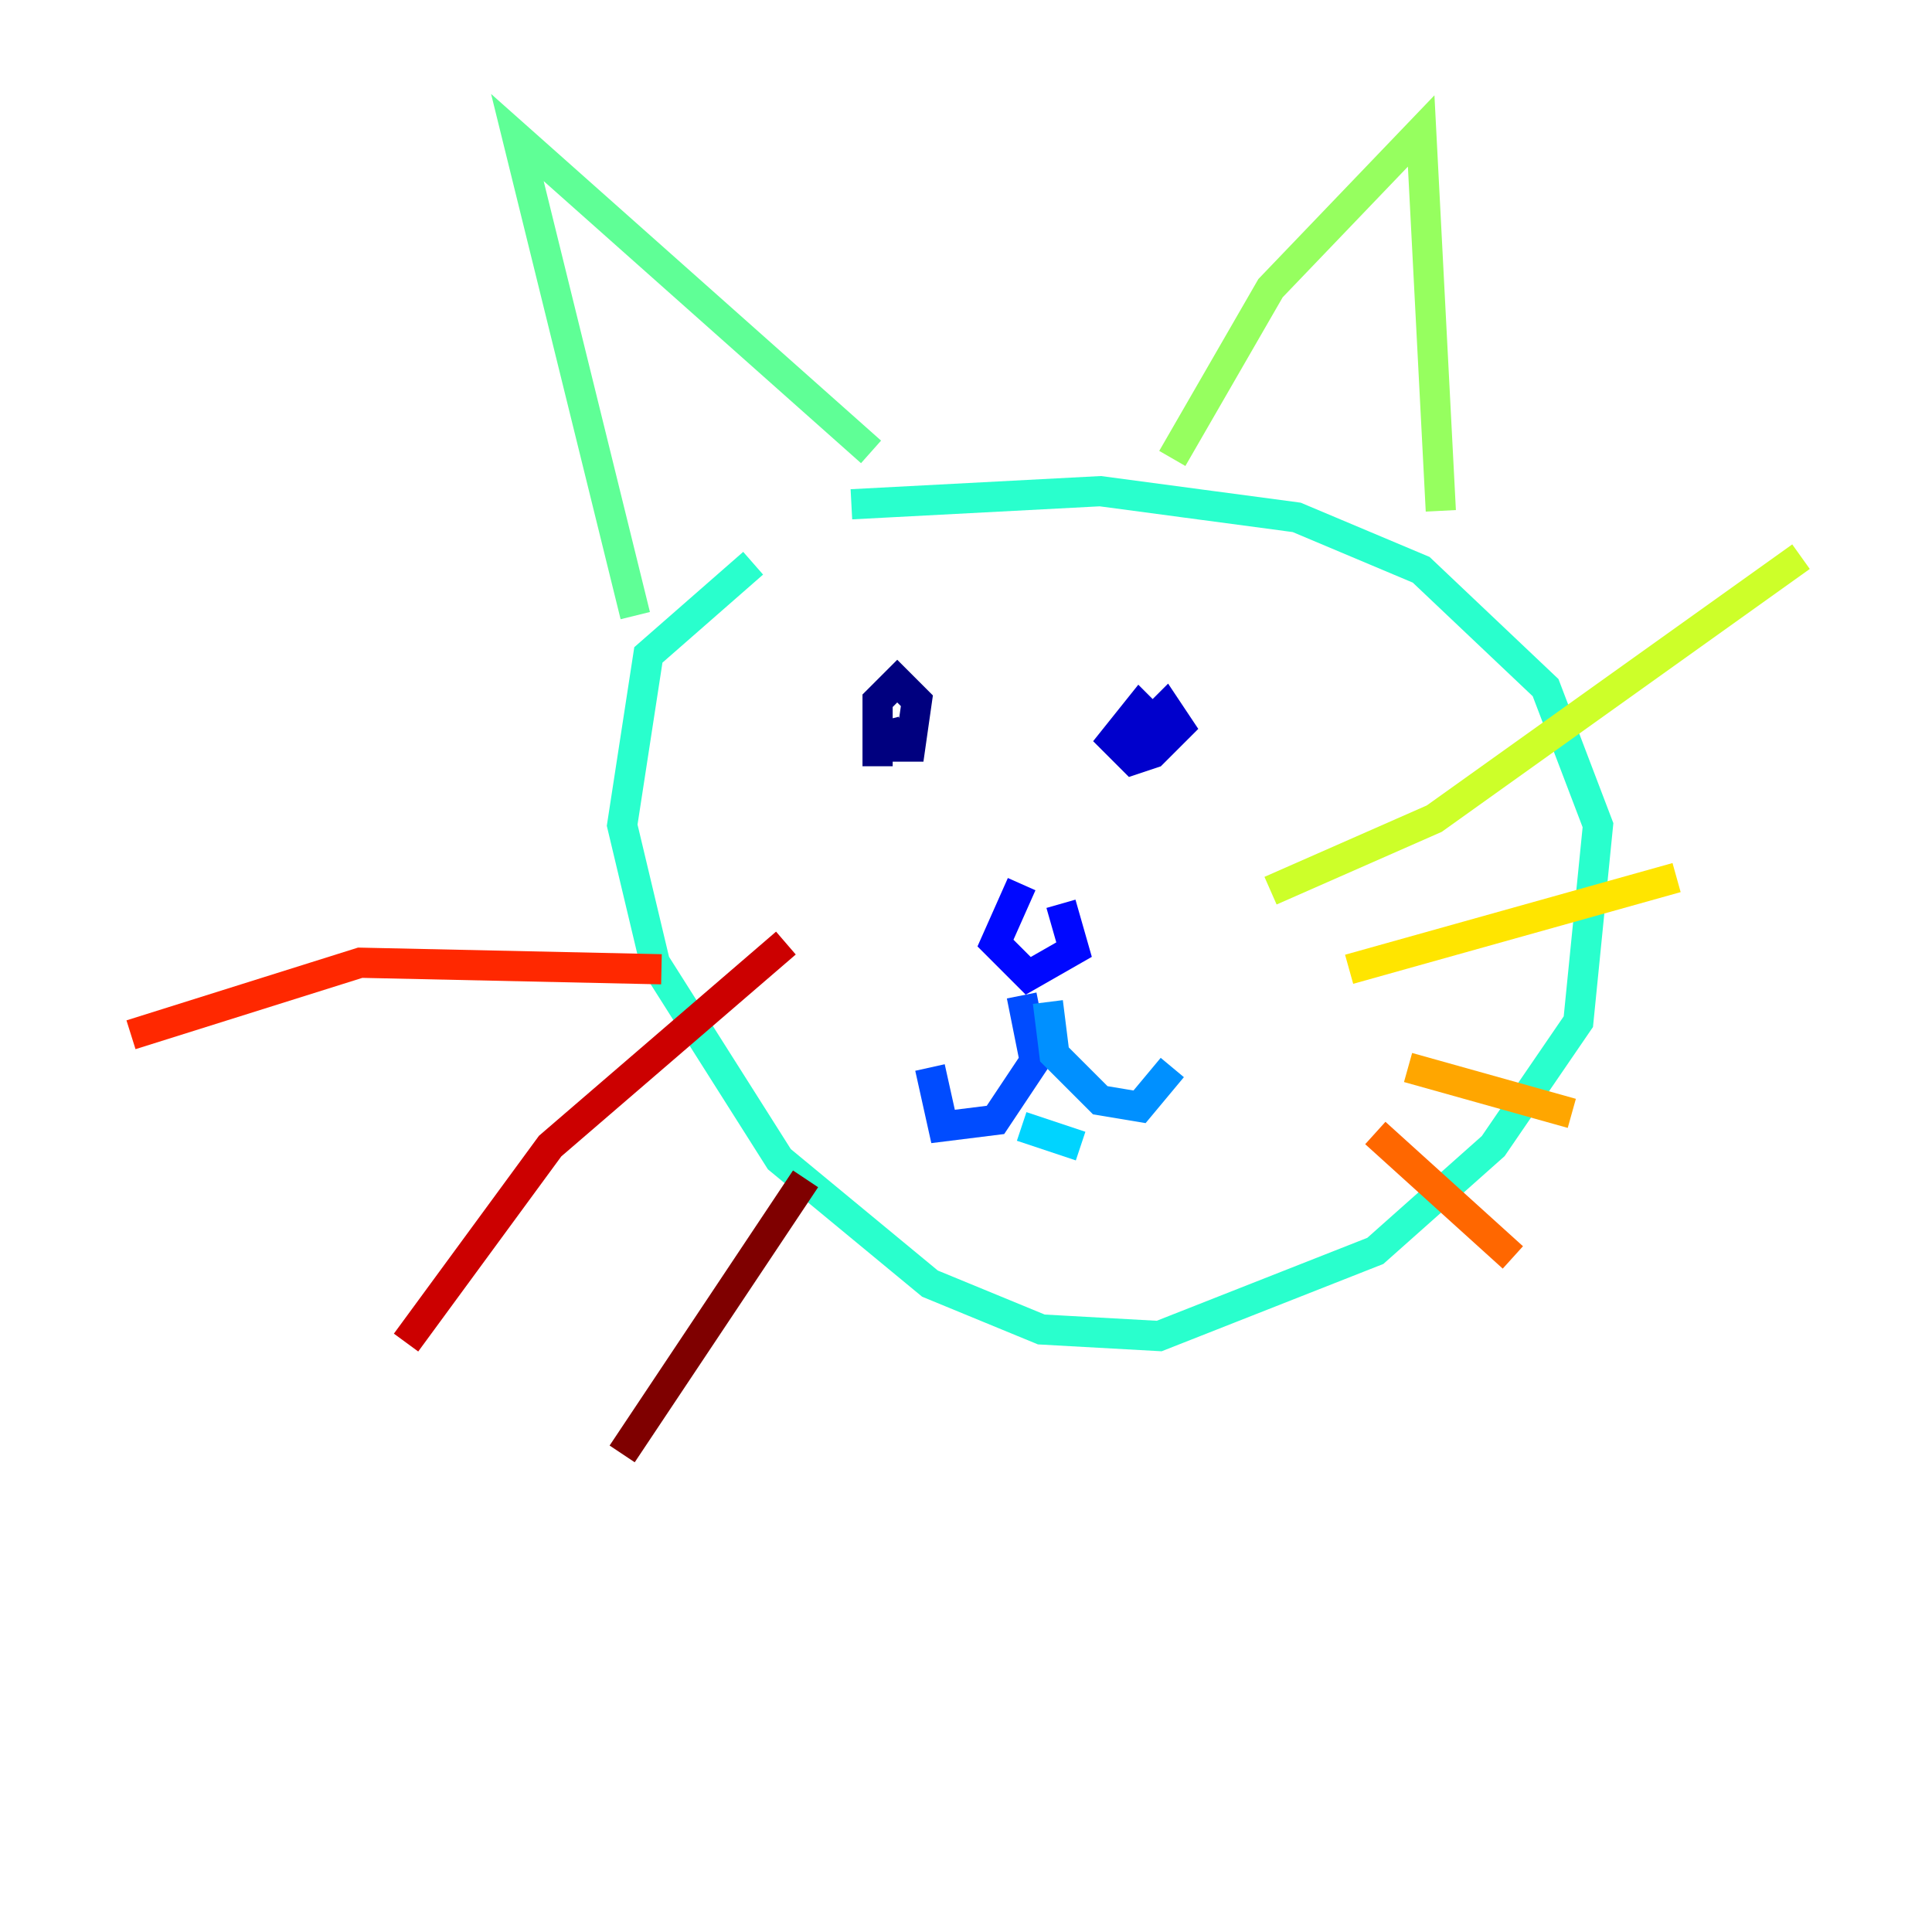 <?xml version="1.0" encoding="utf-8" ?>
<svg baseProfile="tiny" height="128" version="1.2" viewBox="0,0,128,128" width="128" xmlns="http://www.w3.org/2000/svg" xmlns:ev="http://www.w3.org/2001/xml-events" xmlns:xlink="http://www.w3.org/1999/xlink"><defs /><polyline fill="none" points="58.576,47.729 59.01,49.464 60.312,49.464 60.746,46.427 59.444,45.125 58.142,46.427 58.142,50.766" stroke="#00007f" stroke-width="2" /><polyline fill="none" points="76.366,47.729 75.498,46.861 73.763,49.031 75.064,50.332 76.366,49.898 78.102,48.163 77.234,46.861 75.064,49.031" stroke="#0000cc" stroke-width="2" /><polyline fill="none" points="67.688,58.576 65.953,62.481 68.122,64.651 71.159,62.915 70.291,59.878" stroke="#0008ff" stroke-width="2" /><polyline fill="none" points="67.688,65.953 68.556,70.291 65.953,74.197 62.481,74.63 61.614,70.725" stroke="#004cff" stroke-width="2" /><polyline fill="none" points="69.424,66.386 69.858,69.858 72.895,72.895 75.498,73.329 77.668,70.725" stroke="#0090ff" stroke-width="2" /><polyline fill="none" points="67.688,74.63 71.593,75.932" stroke="#00d4ff" stroke-width="2" /><polyline fill="none" points="49.898,37.315 42.956,43.39 41.22,54.671 43.39,63.783 51.634,76.8 61.614,85.044 68.99,88.081 76.8,88.515 91.119,82.875 98.929,75.932 104.57,67.688 105.871,54.671 102.4,45.559 94.156,37.749 85.912,34.278 72.895,32.542 56.407,33.41" stroke="#29ffcd" stroke-width="2" /><polyline fill="none" points="42.088,40.786 34.278,9.112 57.709,29.939" stroke="#5fff96" stroke-width="2" /><polyline fill="none" points="77.668,30.373 84.176,19.091 94.156,8.678 95.458,33.844" stroke="#96ff5f" stroke-width="2" /><polyline fill="none" points="84.176,59.01 95.024,54.237 119.322,36.881" stroke="#cdff29" stroke-width="2" /><polyline fill="none" points="89.383,64.217 111.078,58.142" stroke="#ffe500" stroke-width="2" /><polyline fill="none" points="93.288,70.725 104.136,73.763" stroke="#ffa600" stroke-width="2" /><polyline fill="none" points="91.119,75.064 100.231,83.308" stroke="#ff6700" stroke-width="2" /><polyline fill="none" points="43.824,64.217 23.864,63.783 8.678,68.556" stroke="#ff2800" stroke-width="2" /><polyline fill="none" points="52.068,62.481 36.447,75.932 26.902,88.949" stroke="#cc0000" stroke-width="2" /><polyline fill="none" points="53.37,78.102 41.22,96.325" stroke="#7f0000" stroke-width="2" /></svg>